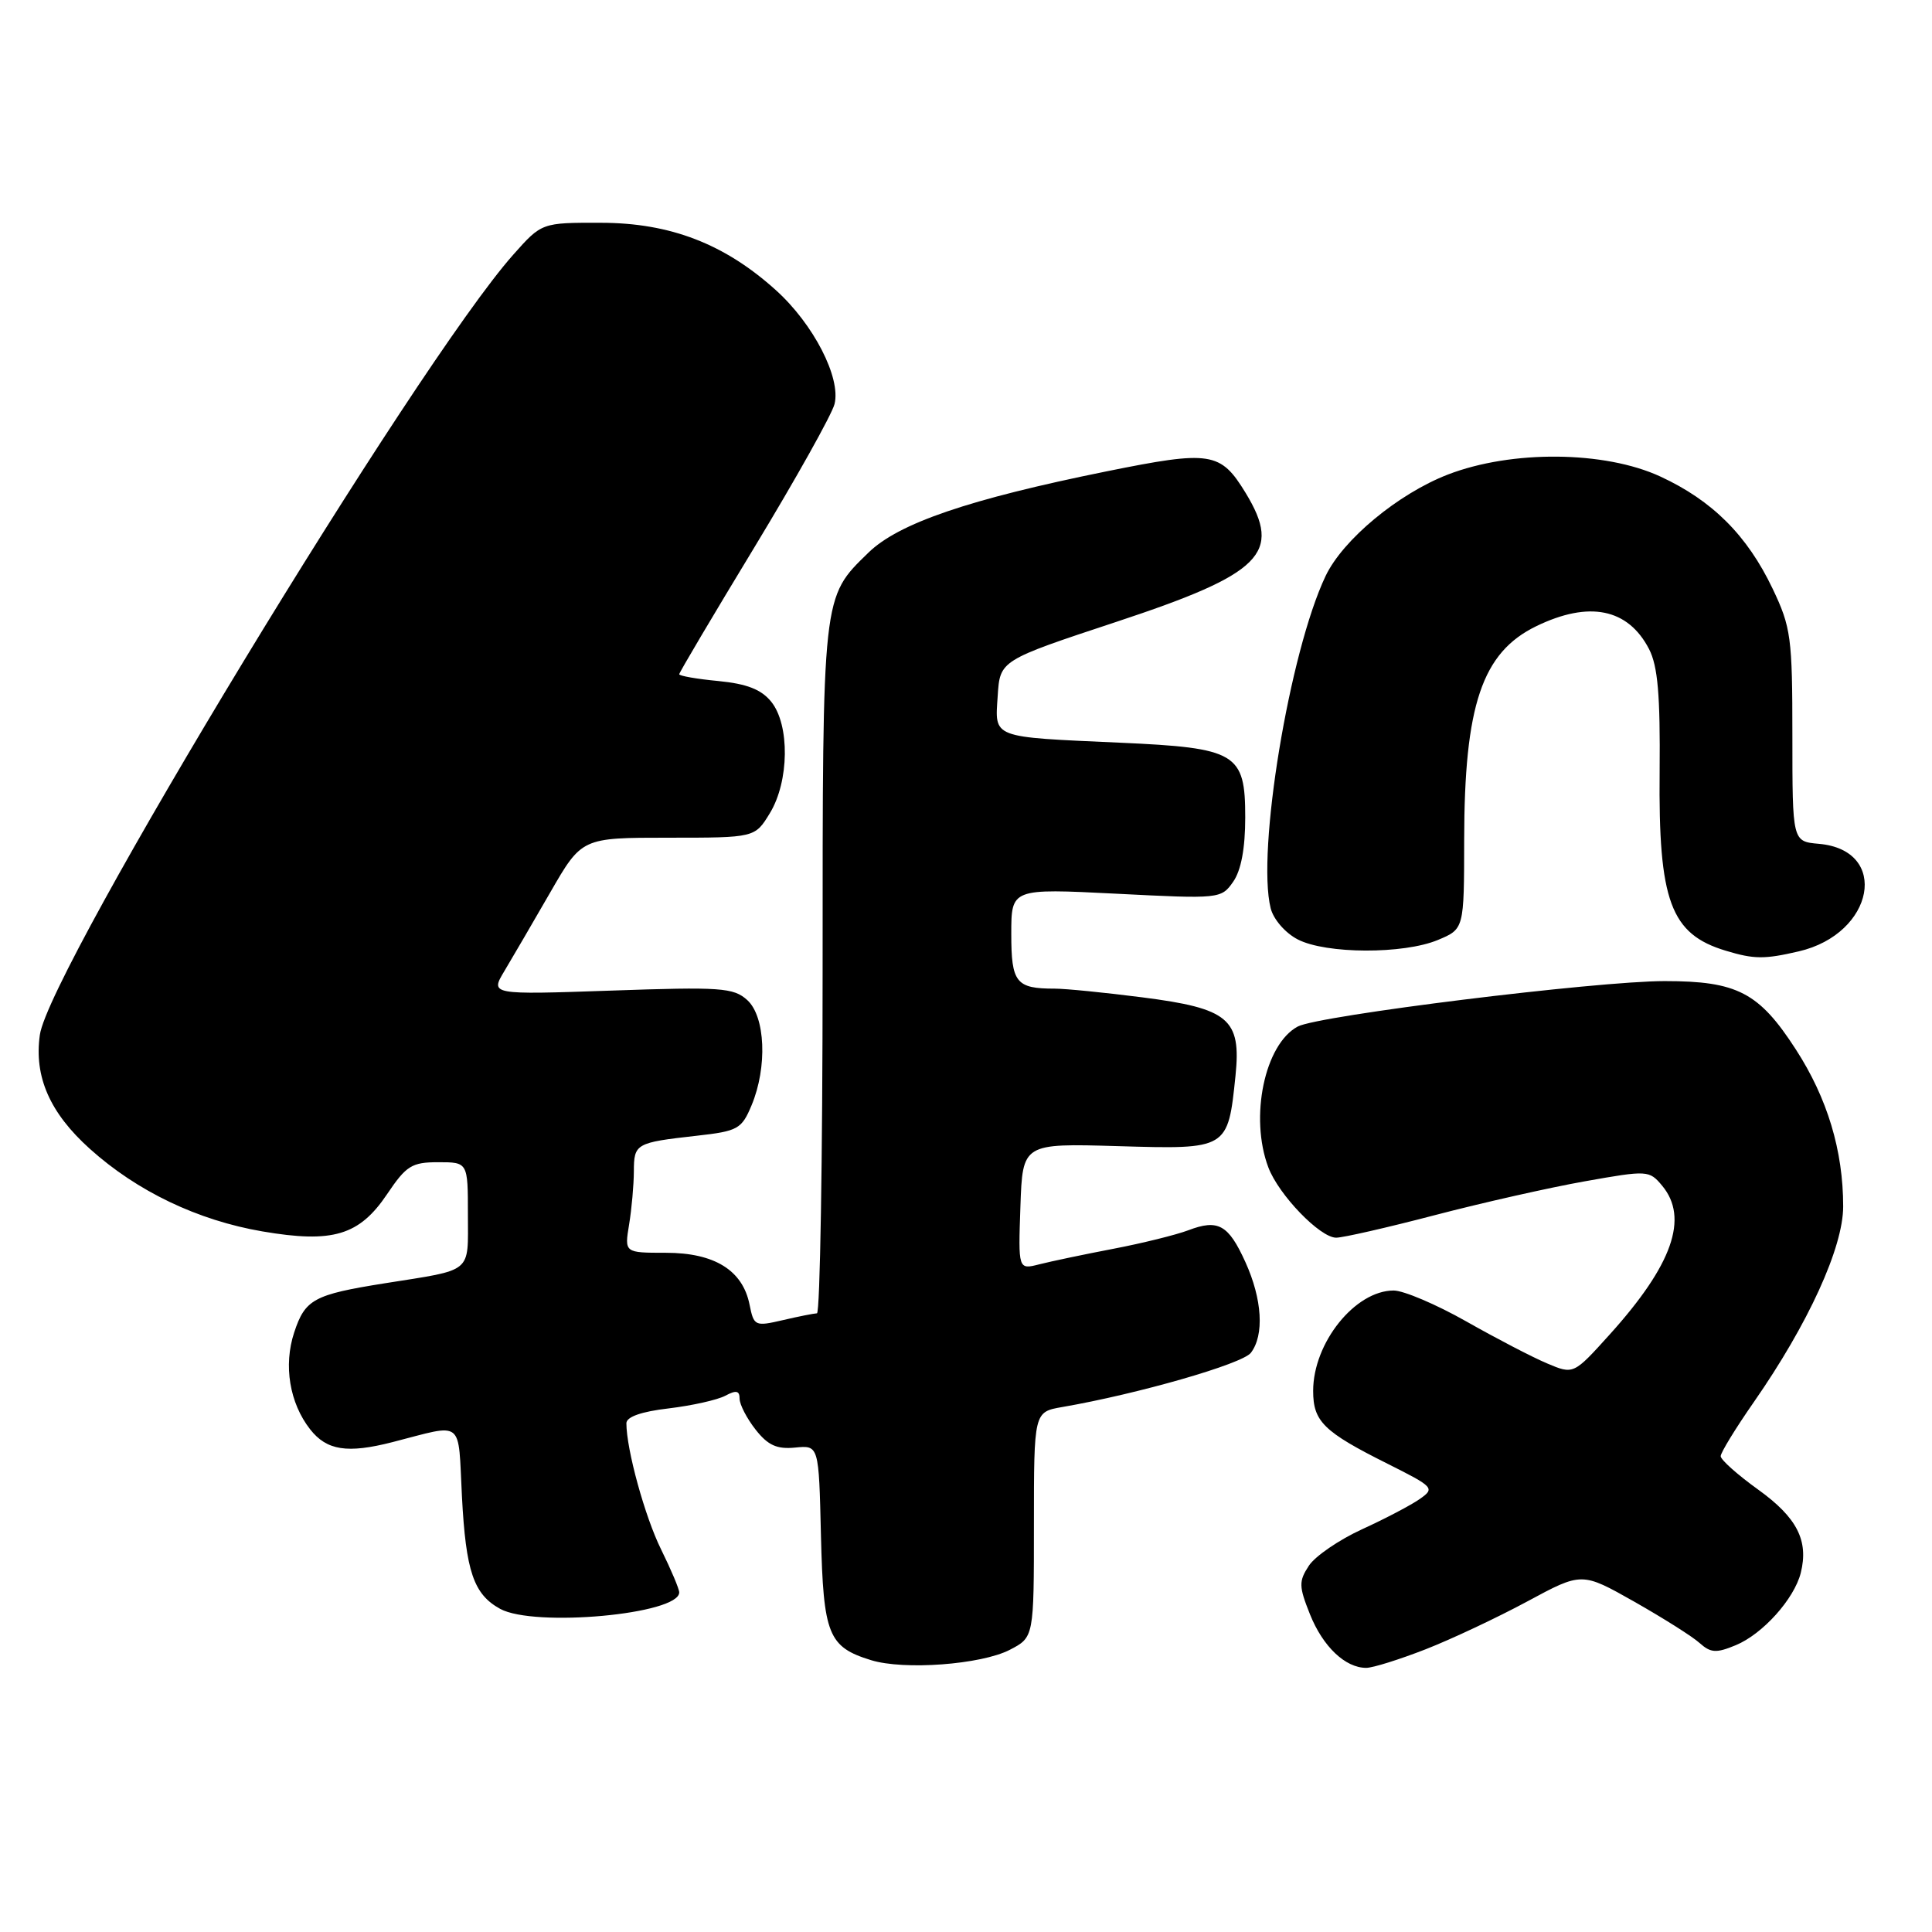 <?xml version="1.0" encoding="UTF-8" standalone="no"?>
<!DOCTYPE svg PUBLIC "-//W3C//DTD SVG 1.1//EN" "http://www.w3.org/Graphics/SVG/1.1/DTD/svg11.dtd" >
<svg xmlns="http://www.w3.org/2000/svg" xmlns:xlink="http://www.w3.org/1999/xlink" version="1.1" viewBox="0 0 256 256">
 <g >
 <path fill="currentColor"
d=" M 133.80 218.61 C 137.00 216.95 137.00 216.95 137.00 202.02 C 137.00 187.09 137.00 187.09 140.75 186.44 C 150.77 184.71 164.63 180.73 165.75 179.25 C 167.54 176.91 167.26 172.16 165.02 167.23 C 162.77 162.27 161.41 161.51 157.45 163.02 C 155.86 163.62 151.40 164.73 147.53 165.47 C 143.66 166.21 139.24 167.14 137.71 167.53 C 134.92 168.24 134.92 168.24 135.21 159.87 C 135.50 151.50 135.50 151.50 148.15 151.87 C 162.72 152.30 162.70 152.31 163.71 142.54 C 164.48 135.01 162.83 133.62 151.33 132.15 C 146.40 131.52 141.19 131.00 139.76 131.00 C 134.62 131.00 134.00 130.22 134.00 123.75 C 134.00 117.72 134.00 117.72 147.90 118.42 C 161.62 119.12 161.82 119.10 163.40 116.84 C 164.45 115.34 165.00 112.42 165.00 108.30 C 165.00 99.78 163.86 99.10 148.38 98.41 C 131.24 97.64 131.83 97.86 132.20 92.22 C 132.50 87.50 132.50 87.50 147.92 82.40 C 167.24 76.01 169.93 73.33 165.05 65.31 C 161.72 59.86 160.44 59.66 146.61 62.46 C 128.39 66.15 119.07 69.33 115.07 73.23 C 108.93 79.21 109.00 78.52 109.00 128.47 C 109.00 153.51 108.66 174.01 108.25 174.02 C 107.84 174.04 105.79 174.44 103.71 174.93 C 100.04 175.78 99.89 175.71 99.32 172.87 C 98.41 168.32 94.68 166.00 88.23 166.00 C 82.74 166.00 82.74 166.00 83.36 162.25 C 83.70 160.19 83.98 157.02 83.99 155.22 C 84.00 151.53 84.23 151.40 92.34 150.49 C 97.78 149.88 98.27 149.61 99.59 146.45 C 101.70 141.39 101.42 134.69 99.01 132.51 C 97.20 130.87 95.50 130.75 80.98 131.26 C 64.95 131.81 64.95 131.81 66.84 128.66 C 67.88 126.92 70.61 122.24 72.91 118.25 C 77.09 111.00 77.09 111.00 88.56 111.00 C 100.03 111.00 100.03 111.00 102.01 107.75 C 104.58 103.54 104.67 96.05 102.19 92.98 C 100.87 91.35 98.96 90.61 95.19 90.24 C 92.33 89.97 90.00 89.56 90.00 89.34 C 90.00 89.12 94.49 81.54 99.98 72.49 C 105.46 63.44 110.23 54.92 110.58 53.54 C 111.45 50.06 107.80 42.95 102.81 38.45 C 96.02 32.32 88.81 29.53 79.64 29.52 C 71.78 29.50 71.78 29.50 67.99 33.77 C 55.20 48.17 6.50 128.44 5.28 137.13 C 4.50 142.67 6.60 147.46 11.91 152.23 C 18.17 157.86 26.19 161.70 34.78 163.17 C 44.09 164.76 47.61 163.71 51.30 158.22 C 53.83 154.46 54.56 154.00 58.07 154.00 C 62.00 154.00 62.00 154.00 62.00 160.93 C 62.00 168.82 62.78 168.17 51.00 170.04 C 41.57 171.54 40.43 172.16 38.98 176.56 C 37.54 180.92 38.37 185.92 41.10 189.40 C 43.30 192.20 46.03 192.62 52.00 191.09 C 61.61 188.63 60.67 187.89 61.21 198.30 C 61.73 208.24 62.76 211.25 66.27 213.18 C 70.80 215.66 90.00 213.90 90.00 211.00 C 90.00 210.54 88.92 207.99 87.61 205.33 C 85.46 201.00 83.00 192.05 83.00 188.59 C 83.00 187.74 84.98 187.04 88.61 186.62 C 91.69 186.25 95.06 185.50 96.11 184.94 C 97.55 184.17 98.00 184.27 98.00 185.33 C 98.00 186.10 98.95 187.94 100.12 189.43 C 101.76 191.52 102.95 192.05 105.37 191.81 C 108.50 191.50 108.50 191.50 108.78 203.46 C 109.10 216.61 109.74 218.23 115.42 219.98 C 119.78 221.33 130.00 220.57 133.80 218.61 Z  M 188.90 218.54 C 192.35 217.19 198.42 214.33 202.39 212.19 C 209.60 208.30 209.60 208.30 216.55 212.23 C 220.37 214.40 224.28 216.86 225.22 217.72 C 226.68 219.02 227.42 219.07 229.99 218.00 C 233.56 216.53 237.74 211.87 238.61 208.42 C 239.68 204.14 238.12 201.09 232.98 197.39 C 230.24 195.42 228.00 193.43 228.00 192.95 C 228.00 192.48 229.97 189.26 232.38 185.80 C 239.61 175.41 244.23 165.29 244.23 159.86 C 244.23 152.46 242.14 145.52 237.96 139.06 C 233.08 131.50 230.19 130.00 220.58 130.00 C 211.51 130.00 174.69 134.56 171.96 136.02 C 167.57 138.37 165.55 148.03 168.06 154.68 C 169.43 158.32 174.91 164.00 177.05 164.00 C 177.96 164.00 183.83 162.66 190.10 161.02 C 196.37 159.38 205.32 157.36 210.00 156.53 C 218.33 155.05 218.53 155.06 220.25 157.12 C 223.80 161.39 221.61 167.61 213.30 176.82 C 208.50 182.14 208.50 182.14 205.00 180.66 C 203.07 179.85 198.25 177.34 194.28 175.09 C 190.31 172.84 185.98 171.00 184.67 171.00 C 179.56 171.00 174.00 177.93 174.00 184.30 C 174.00 188.36 175.39 189.72 183.87 193.96 C 190.01 197.04 190.16 197.20 188.12 198.63 C 186.96 199.44 183.52 201.25 180.47 202.64 C 177.42 204.04 174.25 206.21 173.43 207.47 C 172.08 209.53 172.10 210.20 173.58 213.91 C 175.29 218.18 178.25 221.00 181.03 221.00 C 181.91 221.00 185.44 219.89 188.90 218.54 Z  M 238.35 126.06 C 248.38 123.73 250.45 112.63 241.00 111.81 C 237.50 111.50 237.50 111.50 237.50 97.50 C 237.50 84.46 237.32 83.12 234.88 78.00 C 231.51 70.94 226.90 66.33 220.00 63.14 C 212.63 59.73 200.30 59.62 191.85 62.88 C 185.26 65.43 177.93 71.51 175.64 76.34 C 170.86 86.41 166.49 112.86 168.37 120.35 C 168.74 121.82 170.31 123.63 171.96 124.48 C 175.71 126.42 185.98 126.45 190.53 124.55 C 194.00 123.10 194.00 123.10 194.01 111.30 C 194.03 93.43 196.38 86.46 203.57 82.97 C 210.57 79.58 215.72 80.62 218.51 86.01 C 219.67 88.27 220.00 92.10 219.91 102.25 C 219.74 119.42 221.36 123.78 228.69 125.98 C 232.43 127.11 233.79 127.12 238.35 126.06 Z "/>
</g>
</svg>
